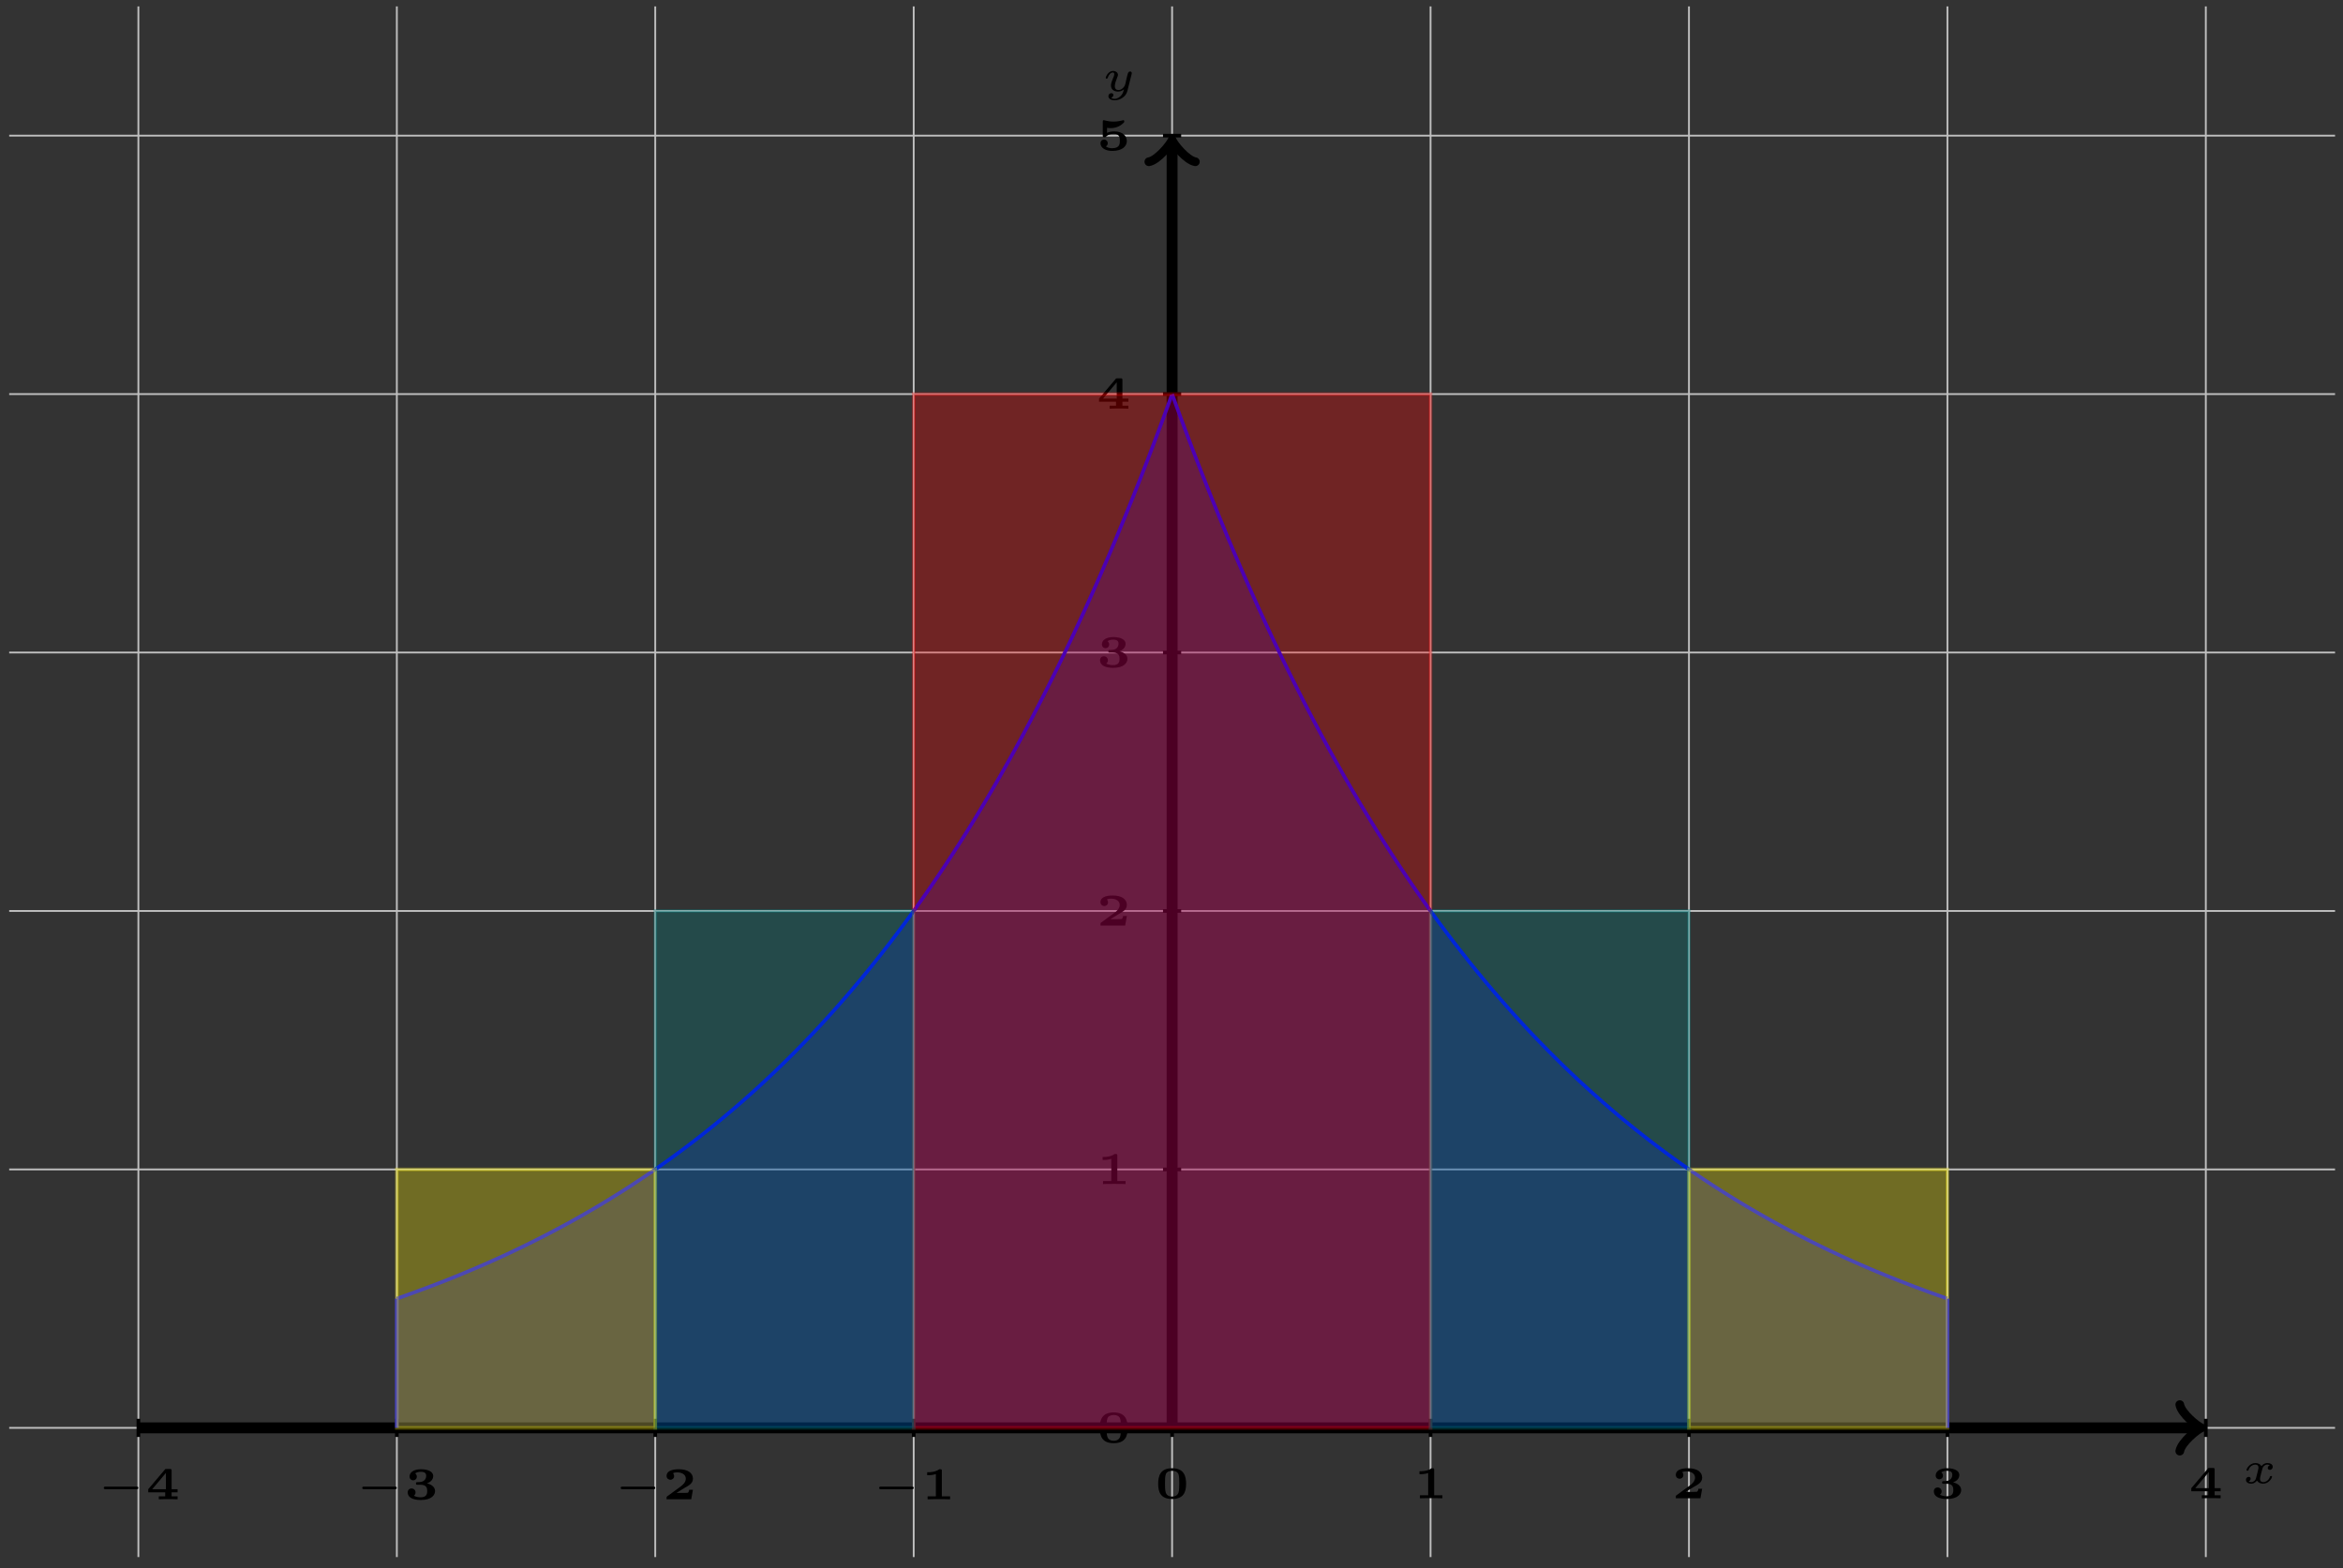 <?xml version="1.0" encoding="UTF-8"?>
<svg xmlns="http://www.w3.org/2000/svg" xmlns:xlink="http://www.w3.org/1999/xlink" width="257pt" height="172pt" viewBox="0 0 257 172" version="1.1">
<rect x="0" y="0" width="257" height="172" fill="#333333" stroke="none"/>
<defs>
<g>
<symbol overflow="visible" id="glyph0-0">
<path style="stroke:none;" d=""/>
</symbol>
<symbol overflow="visible" id="glyph0-1">
<path style="stroke:none;" d="M 3.094 -1.953 C 2.859 -1.891 2.859 -1.672 2.859 -1.656 C 2.859 -1.578 2.922 -1.453 3.094 -1.453 C 3.234 -1.453 3.406 -1.578 3.406 -1.797 C 3.406 -2.094 3.078 -2.203 2.812 -2.203 C 2.484 -2.203 2.266 -2 2.172 -1.859 C 2.016 -2.141 1.688 -2.203 1.516 -2.203 C 0.891 -2.203 0.531 -1.609 0.531 -1.438 C 0.531 -1.359 0.609 -1.359 0.641 -1.359 C 0.688 -1.359 0.719 -1.359 0.75 -1.422 C 0.891 -1.906 1.297 -2.031 1.484 -2.031 C 1.656 -2.031 1.844 -1.969 1.844 -1.703 C 1.844 -1.578 1.75 -1.234 1.578 -0.562 C 1.516 -0.281 1.281 -0.109 1.062 -0.109 C 1.031 -0.109 0.891 -0.109 0.766 -0.188 C 0.984 -0.281 0.984 -0.469 0.984 -0.484 C 0.984 -0.625 0.875 -0.688 0.766 -0.688 C 0.641 -0.688 0.469 -0.594 0.469 -0.359 C 0.469 -0.047 0.797 0.062 1.062 0.062 C 1.328 0.062 1.562 -0.109 1.672 -0.281 C 1.875 0.016 2.188 0.062 2.344 0.062 C 2.969 0.062 3.328 -0.531 3.328 -0.719 C 3.328 -0.781 3.25 -0.781 3.219 -0.781 C 3.141 -0.781 3.125 -0.75 3.109 -0.719 C 2.969 -0.266 2.594 -0.109 2.375 -0.109 C 2.219 -0.109 2.016 -0.172 2.016 -0.453 C 2.016 -0.516 2.016 -0.547 2.047 -0.719 C 2.141 -1.062 2.266 -1.609 2.312 -1.703 C 2.375 -1.828 2.547 -2.031 2.797 -2.031 C 2.812 -2.031 2.984 -2.031 3.094 -1.953 Z M 3.094 -1.953 "/>
</symbol>
<symbol overflow="visible" id="glyph0-2">
<path style="stroke:none;" d="M 3.297 -1.859 C 3.312 -1.938 3.312 -1.969 3.312 -1.969 C 3.312 -2.078 3.234 -2.141 3.141 -2.141 C 2.938 -2.141 2.891 -1.969 2.859 -1.844 L 2.75 -1.422 L 2.609 -0.797 C 2.578 -0.734 2.562 -0.641 2.547 -0.609 C 2.547 -0.578 2.281 -0.109 1.859 -0.109 C 1.625 -0.109 1.453 -0.219 1.453 -0.547 C 1.453 -0.812 1.594 -1.188 1.734 -1.547 C 1.766 -1.594 1.797 -1.688 1.797 -1.766 C 1.797 -2.016 1.562 -2.203 1.25 -2.203 C 0.734 -2.203 0.453 -1.562 0.453 -1.438 C 0.453 -1.359 0.531 -1.359 0.562 -1.359 C 0.641 -1.359 0.641 -1.391 0.672 -1.453 C 0.781 -1.797 1.016 -2.031 1.234 -2.031 C 1.328 -2.031 1.391 -1.984 1.391 -1.844 C 1.391 -1.75 1.359 -1.672 1.328 -1.578 C 1.078 -0.984 1.031 -0.812 1.031 -0.609 C 1.031 -0.062 1.5 0.062 1.828 0.062 C 2.109 0.062 2.328 -0.078 2.453 -0.188 C 2.375 0.094 2.328 0.312 2.094 0.547 C 1.969 0.656 1.734 0.859 1.438 0.859 C 1.344 0.859 1.156 0.844 1.047 0.734 C 1.266 0.672 1.297 0.484 1.297 0.438 C 1.297 0.297 1.172 0.234 1.078 0.234 C 0.922 0.234 0.75 0.344 0.75 0.578 C 0.75 0.828 1.016 1.016 1.438 1.016 C 2 1.016 2.672 0.641 2.828 0 Z M 3.297 -1.859 "/>
</symbol>
<symbol overflow="visible" id="glyph1-0">
<path style="stroke:none;" d=""/>
</symbol>
<symbol overflow="visible" id="glyph1-1">
<path style="stroke:none;" d="M 4.391 -1.109 C 4.469 -1.109 4.594 -1.109 4.594 -1.25 C 4.594 -1.391 4.469 -1.391 4.391 -1.391 L 1.016 -1.391 C 0.938 -1.391 0.797 -1.391 0.797 -1.25 C 0.797 -1.109 0.938 -1.109 1.016 -1.109 Z M 4.391 -1.109 "/>
</symbol>
<symbol overflow="visible" id="glyph2-0">
<path style="stroke:none;" d=""/>
</symbol>
<symbol overflow="visible" id="glyph2-1">
<path style="stroke:none;" d="M 3.5 -0.766 L 3.5 -1.109 L 2.844 -1.109 L 2.844 -3.141 C 2.844 -3.297 2.812 -3.328 2.656 -3.328 L 2.297 -3.328 C 2.172 -3.328 2.141 -3.328 2.094 -3.25 L 0.281 -1.109 L 0.281 -0.766 L 2.141 -0.766 L 2.141 -0.328 L 1.438 -0.328 L 1.438 0 C 1.672 -0.016 2.203 -0.016 2.484 -0.016 C 2.75 -0.016 3.234 -0.016 3.5 0 L 3.5 -0.328 L 2.844 -0.328 L 2.844 -0.766 Z M 2.219 -2.891 L 2.219 -1.109 L 0.719 -1.109 Z M 2.219 -2.891 "/>
</symbol>
<symbol overflow="visible" id="glyph2-2">
<path style="stroke:none;" d="M 1.812 -1.594 C 2.484 -1.594 2.531 -1.188 2.531 -0.906 C 2.531 -0.656 2.5 -0.219 1.812 -0.219 C 1.703 -0.219 1.328 -0.234 1.062 -0.391 C 1.172 -0.469 1.25 -0.594 1.25 -0.75 C 1.25 -1 1.062 -1.188 0.812 -1.188 C 0.562 -1.188 0.391 -1.016 0.391 -0.75 C 0.391 -0.25 0.875 0.078 1.828 0.078 C 3.062 0.078 3.391 -0.516 3.391 -0.906 C 3.391 -1.344 2.984 -1.641 2.5 -1.75 C 2.797 -1.844 3.188 -2.094 3.188 -2.562 C 3.188 -2.969 2.734 -3.297 1.844 -3.297 C 1.047 -3.297 0.594 -2.953 0.594 -2.5 C 0.594 -2.219 0.812 -2.078 0.984 -2.078 C 1.203 -2.078 1.391 -2.234 1.391 -2.484 C 1.391 -2.734 1.203 -2.844 1.203 -2.844 C 1.406 -2.984 1.656 -3.016 1.828 -3.016 C 2.312 -3.016 2.422 -2.812 2.422 -2.562 C 2.422 -2.359 2.297 -1.906 1.688 -1.891 C 1.641 -1.891 1.422 -1.875 1.375 -1.875 C 1.297 -1.859 1.297 -1.766 1.297 -1.734 C 1.297 -1.594 1.375 -1.594 1.469 -1.594 Z M 1.812 -1.594 "/>
</symbol>
<symbol overflow="visible" id="glyph2-3">
<path style="stroke:none;" d="M 3.328 -1.047 L 2.922 -1.047 C 2.891 -0.859 2.812 -0.734 2.766 -0.719 C 2.656 -0.703 2.438 -0.703 2.266 -0.703 L 1.531 -0.703 C 1.844 -0.906 2.141 -1.094 2.359 -1.219 C 2.922 -1.531 3.328 -1.75 3.328 -2.266 C 3.328 -2.891 2.766 -3.297 1.781 -3.297 C 1.547 -3.297 0.438 -3.297 0.438 -2.562 C 0.438 -2.266 0.688 -2.141 0.859 -2.141 C 1.047 -2.141 1.266 -2.281 1.266 -2.547 C 1.266 -2.734 1.156 -2.844 1.141 -2.859 C 1.312 -2.953 1.5 -2.953 1.609 -2.953 C 2.109 -2.953 2.547 -2.719 2.547 -2.266 C 2.547 -1.875 2.234 -1.578 1.922 -1.359 L 0.531 -0.344 C 0.438 -0.281 0.438 -0.266 0.438 -0.156 L 0.438 0 L 3.141 0 Z M 3.328 -1.047 "/>
</symbol>
<symbol overflow="visible" id="glyph2-4">
<path style="stroke:none;" d="M 2.281 -3.109 C 2.281 -3.266 2.266 -3.297 2.094 -3.297 L 2 -3.297 C 1.562 -2.969 0.922 -2.969 0.812 -2.969 L 0.672 -2.969 L 0.672 -2.641 L 0.812 -2.641 C 0.875 -2.641 1.25 -2.641 1.625 -2.766 L 1.625 -0.328 L 0.719 -0.328 L 0.719 0 C 0.969 -0.016 1.672 -0.016 1.953 -0.016 C 2.234 -0.016 2.953 -0.016 3.188 0 L 3.188 -0.328 L 2.281 -0.328 Z M 2.281 -3.109 "/>
</symbol>
<symbol overflow="visible" id="glyph2-5">
<path style="stroke:none;" d="M 3.422 -1.578 C 3.422 -2.422 3.203 -3.297 1.891 -3.297 C 0.578 -3.297 0.359 -2.438 0.359 -1.578 C 0.359 -0.688 0.625 0.078 1.891 0.078 C 3.172 0.078 3.422 -0.719 3.422 -1.578 Z M 1.891 -0.188 C 1.688 -0.188 1.297 -0.25 1.188 -0.641 C 1.109 -0.891 1.109 -1.297 1.109 -1.656 C 1.109 -2.016 1.109 -2.406 1.203 -2.656 C 1.281 -2.875 1.547 -3.016 1.891 -3.016 C 2.188 -3.016 2.484 -2.922 2.594 -2.625 C 2.672 -2.391 2.672 -1.984 2.672 -1.656 C 2.672 -1.344 2.672 -0.875 2.594 -0.641 C 2.469 -0.234 2.078 -0.188 1.891 -0.188 Z M 1.891 -0.188 "/>
</symbol>
<symbol overflow="visible" id="glyph2-6">
<path style="stroke:none;" d="M 1.156 -2.453 C 1.344 -2.422 1.547 -2.422 1.562 -2.422 C 2.312 -2.422 2.766 -2.797 2.969 -3 C 3.047 -3.078 3.047 -3.078 3.047 -3.156 C 3.047 -3.188 3.047 -3.297 2.938 -3.297 C 2.938 -3.297 2.922 -3.297 2.891 -3.281 C 2.688 -3.234 2.344 -3.141 1.875 -3.141 C 1.531 -3.141 1.203 -3.188 0.875 -3.281 C 0.828 -3.297 0.812 -3.297 0.797 -3.297 C 0.688 -3.297 0.688 -3.188 0.688 -3.109 L 0.688 -1.609 C 0.688 -1.453 0.719 -1.422 0.875 -1.422 C 0.984 -1.422 0.984 -1.422 1.078 -1.516 C 1.156 -1.578 1.359 -1.797 1.906 -1.797 C 2.562 -1.797 2.562 -1.328 2.562 -1.031 C 2.562 -0.734 2.562 -0.219 1.719 -0.219 C 1.641 -0.219 1.266 -0.219 1.031 -0.422 C 1.219 -0.531 1.234 -0.703 1.234 -0.766 C 1.234 -1.016 1.031 -1.172 0.844 -1.172 C 0.656 -1.172 0.438 -1.047 0.438 -0.766 C 0.438 -0.281 0.938 0.078 1.734 0.078 C 2.844 0.078 3.328 -0.453 3.328 -1 C 3.328 -1.5 2.938 -2.062 1.938 -2.062 C 1.641 -2.062 1.391 -2.016 1.156 -1.906 Z M 1.156 -2.453 "/>
</symbol>
</g>
</defs>
<g id="surface1">
<path style="fill:none;stroke-width:0.199;stroke-linecap:butt;stroke-linejoin:miter;stroke:rgb(75%,75%,75%);stroke-opacity:1;stroke-miterlimit:10;" d="M -127.559 -0.001 L 127.56 -0.001 M -127.559 28.345 L 127.56 28.345 M -127.559 56.695 L 127.56 56.695 M -127.559 85.041 L 127.56 85.041 M -127.559 113.388 L 127.56 113.388 M -127.559 141.734 L 127.56 141.734 M -113.389 -14.172 L -113.389 155.909 M -85.04 -14.172 L -85.04 155.909 M -56.695 -14.172 L -56.695 155.909 M -28.346 -14.172 L -28.346 155.909 M -0.002 -14.172 L -0.002 155.909 M 28.347 -14.172 L 28.347 155.909 M 56.692 -14.172 L 56.692 155.909 M 85.041 -14.172 L 85.041 155.909 M 113.385 -14.172 L 113.385 155.909 " transform="matrix(1,0,0,-1,128.568,156.612)"/>
<path style="fill:none;stroke-width:1.196;stroke-linecap:butt;stroke-linejoin:miter;stroke:rgb(0%,0%,0%);stroke-opacity:1;stroke-miterlimit:10;" d="M -113.389 -0.001 L 112.432 -0.001 " transform="matrix(1,0,0,-1,128.568,156.612)"/>
<path style="fill:none;stroke-width:0.956;stroke-linecap:round;stroke-linejoin:round;stroke:rgb(0%,0%,0%);stroke-opacity:1;stroke-miterlimit:10;" d="M -1.912 2.549 C -1.752 1.592 0.002 0.159 0.478 -0.001 C 0.002 -0.157 -1.752 -1.595 -1.912 -2.552 " transform="matrix(1,0,0,-1,241.01,156.612)"/>
<g style="fill:rgb(0%,0%,0%);fill-opacity:1;">
  <use xlink:href="#glyph0-1" x="245.886" y="162.675"/>
</g>
<path style="fill:none;stroke-width:1.196;stroke-linecap:butt;stroke-linejoin:miter;stroke:rgb(0%,0%,0%);stroke-opacity:1;stroke-miterlimit:10;" d="M -0.002 -0.001 L -0.002 140.777 " transform="matrix(1,0,0,-1,128.568,156.612)"/>
<path style="fill:none;stroke-width:0.956;stroke-linecap:round;stroke-linejoin:round;stroke:rgb(0%,0%,0%);stroke-opacity:1;stroke-miterlimit:10;" d="M -1.915 2.552 C -1.755 1.595 -0.001 0.158 0.48 0.002 C -0.001 -0.158 -1.755 -1.596 -1.915 -2.549 " transform="matrix(0,-1,-1,0,128.568,15.827)"/>
<g style="fill:rgb(0%,0%,0%);fill-opacity:1;">
  <use xlink:href="#glyph0-2" x="120.831" y="9.984"/>
</g>
<path style="fill:none;stroke-width:0.399;stroke-linecap:butt;stroke-linejoin:miter;stroke:rgb(0%,0%,0%);stroke-opacity:1;stroke-miterlimit:10;" d="M -113.389 0.995 L -113.389 -0.997 " transform="matrix(1,0,0,-1,128.568,156.612)"/>
<g style="fill:rgb(0%,0%,0%);fill-opacity:1;">
  <use xlink:href="#glyph1-1" x="10.582" y="164.449"/>
</g>
<g style="fill:rgb(0%,0%,0%);fill-opacity:1;">
  <use xlink:href="#glyph2-1" x="15.98" y="164.449"/>
</g>
<path style="fill:none;stroke-width:0.399;stroke-linecap:butt;stroke-linejoin:miter;stroke:rgb(0%,0%,0%);stroke-opacity:1;stroke-miterlimit:10;" d="M -85.04 0.995 L -85.04 -0.997 " transform="matrix(1,0,0,-1,128.568,156.612)"/>
<g style="fill:rgb(0%,0%,0%);fill-opacity:1;">
  <use xlink:href="#glyph1-1" x="38.932" y="164.449"/>
</g>
<g style="fill:rgb(0%,0%,0%);fill-opacity:1;">
  <use xlink:href="#glyph2-2" x="44.33" y="164.449"/>
</g>
<path style="fill:none;stroke-width:0.399;stroke-linecap:butt;stroke-linejoin:miter;stroke:rgb(0%,0%,0%);stroke-opacity:1;stroke-miterlimit:10;" d="M -56.695 0.995 L -56.695 -0.997 " transform="matrix(1,0,0,-1,128.568,156.612)"/>
<g style="fill:rgb(0%,0%,0%);fill-opacity:1;">
  <use xlink:href="#glyph1-1" x="67.281" y="164.449"/>
</g>
<g style="fill:rgb(0%,0%,0%);fill-opacity:1;">
  <use xlink:href="#glyph2-3" x="72.678" y="164.449"/>
</g>
<path style="fill:none;stroke-width:0.399;stroke-linecap:butt;stroke-linejoin:miter;stroke:rgb(0%,0%,0%);stroke-opacity:1;stroke-miterlimit:10;" d="M -28.346 0.995 L -28.346 -0.997 " transform="matrix(1,0,0,-1,128.568,156.612)"/>
<g style="fill:rgb(0%,0%,0%);fill-opacity:1;">
  <use xlink:href="#glyph1-1" x="95.631" y="164.449"/>
</g>
<g style="fill:rgb(0%,0%,0%);fill-opacity:1;">
  <use xlink:href="#glyph2-4" x="101.028" y="164.449"/>
</g>
<path style="fill:none;stroke-width:0.399;stroke-linecap:butt;stroke-linejoin:miter;stroke:rgb(0%,0%,0%);stroke-opacity:1;stroke-miterlimit:10;" d="M -0.002 0.995 L -0.002 -0.997 " transform="matrix(1,0,0,-1,128.568,156.612)"/>
<g style="fill:rgb(0%,0%,0%);fill-opacity:1;">
  <use xlink:href="#glyph2-5" x="126.679" y="164.338"/>
</g>
<path style="fill:none;stroke-width:0.399;stroke-linecap:butt;stroke-linejoin:miter;stroke:rgb(0%,0%,0%);stroke-opacity:1;stroke-miterlimit:10;" d="M 28.347 0.995 L 28.347 -0.997 " transform="matrix(1,0,0,-1,128.568,156.612)"/>
<g style="fill:rgb(0%,0%,0%);fill-opacity:1;">
  <use xlink:href="#glyph2-4" x="155.029" y="164.338"/>
</g>
<path style="fill:none;stroke-width:0.399;stroke-linecap:butt;stroke-linejoin:miter;stroke:rgb(0%,0%,0%);stroke-opacity:1;stroke-miterlimit:10;" d="M 56.692 0.995 L 56.692 -0.997 " transform="matrix(1,0,0,-1,128.568,156.612)"/>
<g style="fill:rgb(0%,0%,0%);fill-opacity:1;">
  <use xlink:href="#glyph2-3" x="183.379" y="164.338"/>
</g>
<path style="fill:none;stroke-width:0.399;stroke-linecap:butt;stroke-linejoin:miter;stroke:rgb(0%,0%,0%);stroke-opacity:1;stroke-miterlimit:10;" d="M 85.041 0.995 L 85.041 -0.997 " transform="matrix(1,0,0,-1,128.568,156.612)"/>
<g style="fill:rgb(0%,0%,0%);fill-opacity:1;">
  <use xlink:href="#glyph2-2" x="211.728" y="164.338"/>
</g>
<path style="fill:none;stroke-width:0.399;stroke-linecap:butt;stroke-linejoin:miter;stroke:rgb(0%,0%,0%);stroke-opacity:1;stroke-miterlimit:10;" d="M 113.385 0.995 L 113.385 -0.997 " transform="matrix(1,0,0,-1,128.568,156.612)"/>
<g style="fill:rgb(0%,0%,0%);fill-opacity:1;">
  <use xlink:href="#glyph2-1" x="240.078" y="164.338"/>
</g>
<path style="fill:none;stroke-width:0.399;stroke-linecap:butt;stroke-linejoin:miter;stroke:rgb(0%,0%,0%);stroke-opacity:1;stroke-miterlimit:10;" d="M 0.994 -0.001 L -0.998 -0.001 " transform="matrix(1,0,0,-1,128.568,156.612)"/>
<g style="fill:rgb(0%,0%,0%);fill-opacity:1;">
  <use xlink:href="#glyph2-5" x="120.273" y="158.217"/>
</g>
<path style="fill:none;stroke-width:0.399;stroke-linecap:butt;stroke-linejoin:miter;stroke:rgb(0%,0%,0%);stroke-opacity:1;stroke-miterlimit:10;" d="M 0.994 28.345 L -0.998 28.345 " transform="matrix(1,0,0,-1,128.568,156.612)"/>
<g style="fill:rgb(0%,0%,0%);fill-opacity:1;">
  <use xlink:href="#glyph2-4" x="120.273" y="129.869"/>
</g>
<path style="fill:none;stroke-width:0.399;stroke-linecap:butt;stroke-linejoin:miter;stroke:rgb(0%,0%,0%);stroke-opacity:1;stroke-miterlimit:10;" d="M 0.994 56.695 L -0.998 56.695 " transform="matrix(1,0,0,-1,128.568,156.612)"/>
<g style="fill:rgb(0%,0%,0%);fill-opacity:1;">
  <use xlink:href="#glyph2-3" x="120.273" y="101.52"/>
</g>
<path style="fill:none;stroke-width:0.399;stroke-linecap:butt;stroke-linejoin:miter;stroke:rgb(0%,0%,0%);stroke-opacity:1;stroke-miterlimit:10;" d="M 0.994 85.041 L -0.998 85.041 " transform="matrix(1,0,0,-1,128.568,156.612)"/>
<g style="fill:rgb(0%,0%,0%);fill-opacity:1;">
  <use xlink:href="#glyph2-2" x="120.273" y="73.173"/>
</g>
<path style="fill:none;stroke-width:0.399;stroke-linecap:butt;stroke-linejoin:miter;stroke:rgb(0%,0%,0%);stroke-opacity:1;stroke-miterlimit:10;" d="M 0.994 113.388 L -0.998 113.388 " transform="matrix(1,0,0,-1,128.568,156.612)"/>
<g style="fill:rgb(0%,0%,0%);fill-opacity:1;">
  <use xlink:href="#glyph2-1" x="120.273" y="44.824"/>
</g>
<path style="fill:none;stroke-width:0.399;stroke-linecap:butt;stroke-linejoin:miter;stroke:rgb(0%,0%,0%);stroke-opacity:1;stroke-miterlimit:10;" d="M 0.994 141.734 L -0.998 141.734 " transform="matrix(1,0,0,-1,128.568,156.612)"/>
<g style="fill:rgb(0%,0%,0%);fill-opacity:1;">
  <use xlink:href="#glyph2-6" x="120.273" y="16.476"/>
</g>
<path style="fill:none;stroke-width:0.399;stroke-linecap:butt;stroke-linejoin:miter;stroke:rgb(0%,0%,100%);stroke-opacity:1;stroke-miterlimit:10;" d="M -0.002 113.388 L 0.858 111.028 L 1.717 108.728 L 2.576 106.466 L 3.436 104.259 L 4.295 102.091 L 5.15 99.974 L 6.009 97.892 L 6.869 95.861 L 7.728 93.869 L 8.587 91.92 L 9.443 90.01 L 10.302 88.143 L 11.161 86.307 L 12.021 84.518 L 12.88 82.76 L 13.739 81.042 L 14.595 79.358 L 15.454 77.71 L 16.313 76.097 L 17.172 74.515 L 18.032 72.968 L 18.887 71.452 L 19.746 69.968 L 20.606 68.511 L 21.465 67.089 L 22.324 65.695 L 23.184 64.332 L 24.039 62.996 L 24.898 61.687 L 25.757 60.406 L 26.617 59.148 L 27.476 57.922 L 28.331 56.719 L 29.191 55.539 L 30.05 54.387 L 30.909 53.254 L 31.769 52.152 L 32.628 51.067 L 33.483 50.008 L 34.343 48.969 L 35.202 47.95 L 36.061 46.957 L 36.92 45.981 L 37.78 45.024 L 38.635 44.09 L 39.494 43.172 L 40.354 42.278 L 41.213 41.399 L 42.072 40.54 L 42.928 39.696 L 43.787 38.872 L 44.646 38.063 L 45.506 37.274 L 46.365 36.501 L 47.224 35.743 L 48.079 35.001 L 48.939 34.271 L 49.798 33.56 L 50.657 32.864 L 51.517 32.181 L 52.372 31.513 L 53.231 30.857 L 54.091 30.216 L 54.95 29.591 L 55.809 28.974 L 56.668 28.372 L 57.524 27.783 L 58.383 27.204 L 59.242 26.638 L 60.102 26.087 L 60.961 25.544 L 61.816 25.013 L 62.676 24.494 L 63.535 23.986 L 64.394 23.49 L 65.254 23.002 L 66.113 22.521 L 66.968 22.052 L 67.828 21.595 L 68.687 21.146 L 69.546 20.709 L 70.405 20.279 L 71.265 19.857 L 72.12 19.443 L 72.979 19.041 L 73.839 18.642 L 74.698 18.256 L 75.557 17.877 L 76.413 17.506 L 77.272 17.142 L 78.131 16.787 L 78.99 16.439 L 79.85 16.096 L 80.709 15.764 L 81.564 15.436 L 82.424 15.115 L 83.283 14.799 L 84.142 14.494 L 85.002 14.193 " transform="matrix(1,0,0,-1,128.568,156.612)"/>
<path style="fill:none;stroke-width:0.399;stroke-linecap:butt;stroke-linejoin:miter;stroke:rgb(0%,0%,100%);stroke-opacity:1;stroke-miterlimit:10;" d="M 85.041 -0.001 L 85.041 14.174 " transform="matrix(1,0,0,-1,128.568,156.612)"/>
<path style="fill:none;stroke-width:0.399;stroke-linecap:butt;stroke-linejoin:miter;stroke:rgb(0%,0%,100%);stroke-opacity:1;stroke-miterlimit:10;" d="M -85.04 14.174 L -84.181 14.479 L -83.321 14.787 L -82.466 15.1 L -81.607 15.42 L -80.747 15.748 L -79.888 16.08 L -79.029 16.42 L -78.174 16.771 L -77.314 17.127 L -76.455 17.49 L -75.596 17.861 L -74.736 18.24 L -73.877 18.627 L -73.022 19.021 L -72.162 19.428 L -71.303 19.838 L -70.444 20.26 L -69.585 20.689 L -68.729 21.127 L -67.87 21.576 L -67.011 22.033 L -66.151 22.498 L -65.292 22.978 L -64.433 23.466 L -63.577 23.962 L -62.718 24.47 L -61.859 24.99 L -60.999 25.521 L -60.14 26.06 L -59.281 26.615 L -58.425 27.181 L -57.566 27.755 L -56.707 28.345 L -55.848 28.947 L -54.988 29.56 L -54.133 30.185 L -53.274 30.825 L -52.414 31.482 L -51.555 32.15 L -50.696 32.833 L -49.837 33.528 L -48.981 34.239 L -48.122 34.966 L -47.263 35.708 L -46.403 36.466 L -45.544 37.235 L -44.689 38.028 L -43.829 38.833 L -42.97 39.657 L -42.111 40.497 L -41.251 41.356 L -40.392 42.235 L -39.537 43.129 L -38.677 44.047 L -37.818 44.981 L -36.959 45.934 L -36.1 46.911 L -35.244 47.903 L -34.385 48.918 L -33.526 49.957 L -32.666 51.02 L -31.807 52.102 L -30.948 53.203 L -30.092 54.332 L -29.233 55.484 L -28.374 56.664 L -27.515 57.863 L -26.655 59.094 L -25.796 60.347 L -24.941 61.625 L -24.081 62.933 L -23.222 64.269 L -22.363 65.632 L -21.503 67.023 L -20.648 68.445 L -19.789 69.898 L -18.929 71.382 L -18.07 72.897 L -17.211 74.44 L -16.352 76.018 L -15.496 77.632 L -14.637 79.28 L -13.778 80.96 L -12.918 82.682 L -12.059 84.432 L -11.204 86.221 L -10.344 88.053 L -9.485 89.92 L -8.626 91.83 L -7.766 93.775 L -6.907 95.764 L -6.052 97.795 L -5.193 99.873 L -4.333 101.99 L -3.474 104.154 L -2.615 106.365 L -1.759 108.622 L -0.9 110.923 L -0.041 113.274 " transform="matrix(1,0,0,-1,128.568,156.612)"/>
<path style="fill:none;stroke-width:0.399;stroke-linecap:butt;stroke-linejoin:miter;stroke:rgb(0%,0%,100%);stroke-opacity:1;stroke-miterlimit:10;" d="M -85.04 -0.001 L -85.04 14.174 " transform="matrix(1,0,0,-1,128.568,156.612)"/>
<path style=" stroke:none;fill-rule:nonzero;fill:rgb(0%,0%,100%);fill-opacity:0.2;" d="M 128.566 156.613 L 128.566 43.219 L 132.113 52.629 L 135.656 61.258 L 139.199 69.172 L 142.742 76.43 L 146.285 83.078 L 149.832 89.184 L 153.375 94.777 L 156.918 99.914 L 160.461 104.613 L 164.004 108.93 L 167.547 112.887 L 171.094 116.516 L 174.637 119.84 L 178.18 122.891 L 181.723 125.691 L 185.266 128.266 L 188.812 130.609 L 192.355 132.77 L 195.898 134.746 L 199.441 136.562 L 202.984 138.227 L 206.531 139.75 L 210.074 141.148 L 213.617 142.438 L 213.617 156.613 Z M 128.566 156.613 "/>
<path style=" stroke:none;fill-rule:nonzero;fill:rgb(0%,0%,100%);fill-opacity:0.2;" d="M 43.52 156.613 L 43.52 142.438 L 47.062 141.148 L 50.605 139.75 L 54.148 138.227 L 57.695 136.562 L 61.238 134.746 L 64.781 132.77 L 68.324 130.609 L 71.867 128.266 L 75.414 125.691 L 78.957 122.891 L 82.5 119.84 L 86.043 116.516 L 89.586 112.887 L 93.133 108.93 L 96.676 104.613 L 100.219 99.914 L 103.762 94.777 L 107.305 89.184 L 110.848 83.078 L 114.395 76.43 L 117.938 69.172 L 121.48 61.258 L 125.023 52.629 L 128.566 43.219 L 128.566 156.613 Z M 43.52 156.613 "/>
<path style="fill-rule:nonzero;fill:rgb(100%,0%,0%);fill-opacity:0.3;stroke-width:0.399;stroke-linecap:butt;stroke-linejoin:miter;stroke:rgb(100%,0%,0%);stroke-opacity:0.3;stroke-miterlimit:10;" d="M -28.346 -0.001 L -28.346 113.388 L 28.347 113.388 L 28.347 -0.001 Z M -28.346 -0.001 " transform="matrix(1,0,0,-1,128.568,156.612)"/>
<path style="fill-rule:nonzero;fill:rgb(0%,50%,50%);fill-opacity:0.3;stroke-width:0.399;stroke-linecap:butt;stroke-linejoin:miter;stroke:rgb(0%,50%,50%);stroke-opacity:0.3;stroke-miterlimit:10;" d="M -56.695 -0.001 L -56.695 56.695 L -28.346 56.695 L -28.346 -0.001 Z M -56.695 -0.001 " transform="matrix(1,0,0,-1,128.568,156.612)"/>
<path style="fill-rule:nonzero;fill:rgb(0%,50%,50%);fill-opacity:0.3;stroke-width:0.399;stroke-linecap:butt;stroke-linejoin:miter;stroke:rgb(0%,50%,50%);stroke-opacity:0.3;stroke-miterlimit:10;" d="M 56.692 -0.001 L 56.692 56.695 L 28.347 56.695 L 28.347 -0.001 Z M 56.692 -0.001 " transform="matrix(1,0,0,-1,128.568,156.612)"/>
<path style="fill-rule:nonzero;fill:rgb(100%,94.899%,0%);fill-opacity:0.3;stroke-width:0.399;stroke-linecap:butt;stroke-linejoin:miter;stroke:rgb(100%,94.899%,0%);stroke-opacity:0.3;stroke-miterlimit:10;" d="M -85.04 -0.001 L -85.04 28.345 L -56.695 28.345 L -56.695 -0.001 Z M -85.04 -0.001 " transform="matrix(1,0,0,-1,128.568,156.612)"/>
<path style="fill-rule:nonzero;fill:rgb(100%,94.899%,0%);fill-opacity:0.3;stroke-width:0.399;stroke-linecap:butt;stroke-linejoin:miter;stroke:rgb(100%,94.899%,0%);stroke-opacity:0.3;stroke-miterlimit:10;" d="M 85.041 -0.001 L 85.041 28.345 L 56.692 28.345 L 56.692 -0.001 Z M 85.041 -0.001 " transform="matrix(1,0,0,-1,128.568,156.612)"/>
</g>
</svg>
